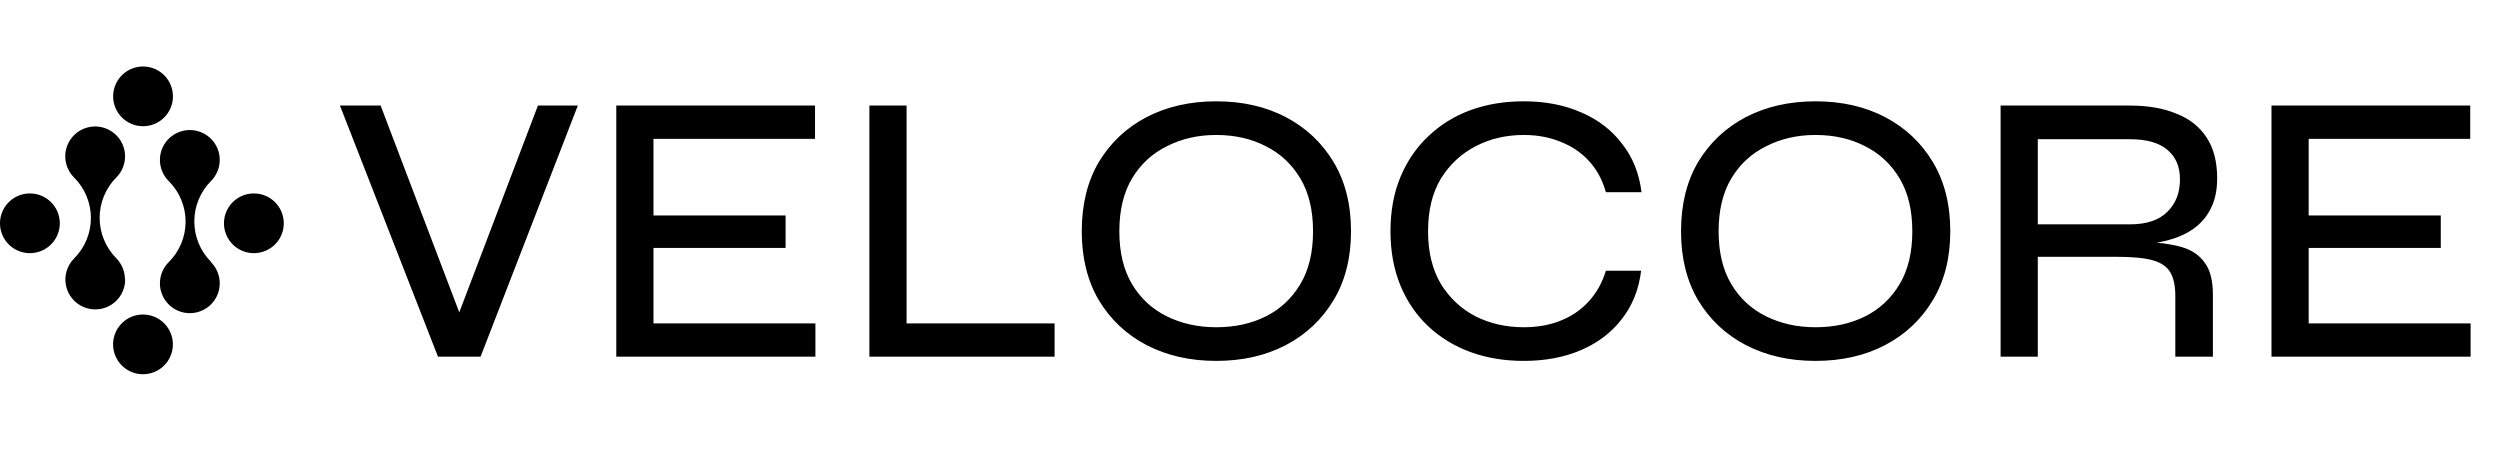 <svg width="521" height="97" viewBox="0 0 521 97" fill="none" xmlns="http://www.w3.org/2000/svg" id="svg-1746154746_9413">
<path d="M29.797 65.544C28.564 65.544 27.359 65.909 26.334 66.593C25.31 67.277 24.511 68.249 24.039 69.386C23.568 70.523 23.444 71.774 23.685 72.981C23.925 74.189 24.519 75.297 25.39 76.168C26.262 77.038 27.372 77.631 28.581 77.871C29.79 78.111 31.043 77.988 32.181 77.517C33.32 77.046 34.294 76.248 34.978 75.225C35.663 74.201 36.028 72.998 36.028 71.767C36.028 70.117 35.372 68.534 34.203 67.367C33.035 66.2 31.449 65.544 29.797 65.544Z" fill="black"></path>
<path d="M52.907 40.312C51.675 40.312 50.47 40.677 49.445 41.36C48.42 42.044 47.622 43.016 47.15 44.153C46.678 45.29 46.555 46.542 46.795 47.749C47.036 48.956 47.629 50.065 48.501 50.935C49.372 51.806 50.483 52.398 51.692 52.638C52.901 52.878 54.153 52.755 55.292 52.284C56.431 51.813 57.404 51.016 58.089 49.992C58.774 48.969 59.139 47.766 59.139 46.535C59.139 44.884 58.483 43.301 57.314 42.134C56.145 40.967 54.56 40.312 52.907 40.312Z" fill="black"></path>
<path d="M6.232 40.312C4.999 40.312 3.794 40.677 2.77 41.36C1.745 42.044 0.946 43.016 0.474 44.153C0.003 45.29 -0.121 46.542 0.12 47.749C0.36 48.956 0.954 50.065 1.825 50.935C2.697 51.806 3.807 52.398 5.016 52.638C6.225 52.878 7.478 52.755 8.617 52.284C9.755 51.813 10.729 51.016 11.413 49.992C12.098 48.969 12.464 47.766 12.464 46.535C12.464 44.884 11.807 43.301 10.638 42.134C9.47 40.967 7.885 40.312 6.232 40.312Z" fill="black"></path>
<path d="M29.797 26.303C31.03 26.306 32.236 25.943 33.262 25.261C34.289 24.578 35.09 23.607 35.563 22.471C36.037 21.334 36.162 20.082 35.923 18.874C35.684 17.666 35.091 16.556 34.22 15.684C33.349 14.813 32.239 14.219 31.03 13.978C29.82 13.736 28.567 13.859 27.427 14.33C26.288 14.8 25.314 15.598 24.629 16.622C23.943 17.645 23.577 18.849 23.577 20.08C23.577 21.729 24.232 23.309 25.398 24.476C26.564 25.643 28.146 26.3 29.797 26.303Z" fill="black"></path>
<path d="M43.976 54.572C41.747 52.332 40.495 49.302 40.495 46.144C40.495 42.986 41.747 39.956 43.976 37.717C44.845 36.845 45.436 35.736 45.675 34.53C45.913 33.323 45.788 32.074 45.316 30.938C44.843 29.802 44.045 28.832 43.02 28.149C41.996 27.466 40.792 27.102 39.561 27.102C38.329 27.102 37.125 27.466 36.101 28.149C35.077 28.832 34.278 29.802 33.806 30.938C33.333 32.074 33.208 33.323 33.447 34.53C33.685 35.736 34.276 36.845 35.145 37.717C36.265 38.825 37.154 40.143 37.761 41.596C38.367 43.049 38.68 44.608 38.68 46.182C38.68 47.756 38.367 49.315 37.761 50.768C37.154 52.221 36.265 53.539 35.145 54.648C34.276 55.519 33.685 56.628 33.447 57.834C33.208 59.041 33.333 60.291 33.806 61.426C34.278 62.562 35.077 63.533 36.101 64.215C37.125 64.898 38.329 65.262 39.561 65.262C40.792 65.262 41.996 64.898 43.02 64.215C44.045 63.533 44.843 62.562 45.316 61.426C45.788 60.291 45.913 59.041 45.675 57.834C45.436 56.628 44.845 55.519 43.976 54.648V54.572Z" fill="black"></path>
<path d="M26.037 58.2C26.031 56.566 25.388 54.999 24.246 53.829C22.017 51.589 20.765 48.559 20.765 45.401C20.765 42.243 22.017 39.213 24.246 36.973C25.115 36.102 25.706 34.993 25.945 33.787C26.183 32.58 26.058 31.33 25.586 30.195C25.114 29.059 24.315 28.088 23.29 27.406C22.266 26.723 21.062 26.358 19.831 26.358C18.599 26.358 17.395 26.723 16.371 27.406C15.347 28.088 14.548 29.059 14.076 30.195C13.603 31.33 13.479 32.58 13.717 33.787C13.956 34.993 14.546 36.102 15.415 36.973C16.534 38.081 17.421 39.399 18.026 40.851C18.632 42.303 18.944 43.86 18.944 45.432C18.944 47.005 18.632 48.562 18.026 50.014C17.421 51.466 16.534 52.784 15.415 53.892C14.698 54.619 14.171 55.512 13.881 56.491C13.59 57.47 13.546 58.506 13.751 59.506C13.956 60.507 14.404 61.441 15.057 62.228C15.709 63.014 16.545 63.628 17.491 64.016C18.437 64.403 19.464 64.552 20.482 64.45C21.499 64.347 22.476 63.996 23.325 63.428C24.175 62.859 24.871 62.091 25.353 61.19C25.835 60.289 26.087 59.284 26.088 58.263L26.037 58.2Z" fill="black"></path>
<path d="M91.272 74.325L70.846 22H79.323L96.924 68.278H94.502L112.102 22H120.418L100.153 74.325H91.272ZM136.185 51.669V67.391H169.933V74.325H128.435V22H169.852V28.934H136.185V44.897H163.716V51.669H136.185ZM188.932 22V67.391H219.774V74.325H181.182V22H188.932ZM253.454 75.212C248.017 75.212 243.173 74.11 238.922 71.906C234.724 69.702 231.414 66.585 228.991 62.554C226.622 58.523 225.439 53.739 225.439 48.203C225.439 42.613 226.622 37.802 228.991 33.771C231.414 29.74 234.724 26.622 238.922 24.419C243.173 22.215 248.017 21.113 253.454 21.113C258.945 21.113 263.789 22.215 267.987 24.419C272.185 26.622 275.495 29.74 277.918 33.771C280.34 37.802 281.551 42.613 281.551 48.203C281.551 53.739 280.34 58.523 277.918 62.554C275.495 66.585 272.185 69.702 267.987 71.906C263.789 74.11 258.945 75.212 253.454 75.212ZM253.454 68.197C257.33 68.197 260.774 67.445 263.789 65.94C266.802 64.435 269.198 62.204 270.974 59.248C272.75 56.292 273.639 52.61 273.639 48.203C273.639 43.795 272.75 40.114 270.974 37.157C269.198 34.201 266.802 31.971 263.789 30.466C260.774 28.907 257.33 28.128 253.454 28.128C249.686 28.128 246.269 28.907 243.201 30.466C240.133 31.971 237.711 34.201 235.935 37.157C234.159 40.114 233.27 43.795 233.27 48.203C233.27 52.61 234.159 56.292 235.935 59.248C237.711 62.204 240.133 64.435 243.201 65.94C246.269 67.445 249.686 68.197 253.454 68.197ZM342.012 56.426C341.527 60.35 340.181 63.709 337.975 66.504C335.822 69.299 332.996 71.449 329.498 72.954C325.998 74.459 322.016 75.212 317.549 75.212C313.512 75.212 309.798 74.593 306.407 73.357C303.069 72.121 300.163 70.347 297.688 68.036C295.211 65.725 293.274 62.903 291.875 59.571C290.475 56.184 289.776 52.395 289.776 48.203C289.776 43.956 290.475 40.167 291.875 36.835C293.274 33.502 295.211 30.681 297.688 28.369C300.163 26.005 303.069 24.204 306.407 22.968C309.798 21.731 313.512 21.113 317.549 21.113C322.07 21.113 326.079 21.893 329.579 23.451C333.077 24.956 335.902 27.133 338.056 29.982C340.262 32.777 341.608 36.136 342.093 40.06H334.665C333.965 37.534 332.808 35.384 331.193 33.61C329.579 31.836 327.613 30.492 325.3 29.579C322.985 28.611 320.401 28.128 317.549 28.128C313.888 28.128 310.551 28.907 307.538 30.466C304.523 32.024 302.1 34.282 300.271 37.238C298.495 40.194 297.607 43.849 297.607 48.203C297.607 52.503 298.495 56.158 300.271 59.167C302.1 62.124 304.523 64.381 307.538 65.94C310.551 67.445 313.888 68.197 317.549 68.197C320.401 68.197 322.958 67.74 325.219 66.827C327.532 65.913 329.498 64.569 331.113 62.796C332.727 61.022 333.91 58.899 334.665 56.426H342.012ZM378.343 75.212C372.906 75.212 368.062 74.11 363.811 71.906C359.612 69.702 356.302 66.585 353.88 62.554C351.511 58.523 350.328 53.739 350.328 48.203C350.328 42.613 351.511 37.802 353.88 33.771C356.302 29.74 359.612 26.622 363.811 24.419C368.062 22.215 372.906 21.113 378.343 21.113C383.833 21.113 388.677 22.215 392.876 24.419C397.074 26.622 400.384 29.74 402.806 33.771C405.228 37.802 406.439 42.613 406.439 48.203C406.439 53.739 405.228 58.523 402.806 62.554C400.384 66.585 397.074 69.702 392.876 71.906C388.677 74.11 383.833 75.212 378.343 75.212ZM378.343 68.197C382.218 68.197 385.662 67.445 388.677 65.94C391.691 64.435 394.087 62.204 395.863 59.248C397.639 56.292 398.527 52.61 398.527 48.203C398.527 43.795 397.639 40.114 395.863 37.157C394.087 34.201 391.691 31.971 388.677 30.466C385.662 28.907 382.218 28.128 378.343 28.128C374.575 28.128 371.158 28.907 368.09 30.466C365.022 31.971 362.6 34.201 360.823 37.157C359.047 40.114 358.159 43.795 358.159 48.203C358.159 52.61 359.047 56.292 360.823 59.248C362.6 62.204 365.022 64.435 368.09 65.94C371.158 67.445 374.575 68.197 378.343 68.197ZM416.925 74.325V22H443.891C447.658 22 450.887 22.564 453.579 23.693C456.324 24.768 458.423 26.434 459.876 28.692C461.33 30.895 462.056 33.717 462.056 37.157C462.056 39.522 461.653 41.538 460.845 43.204C460.091 44.817 459.041 46.16 457.697 47.235C456.351 48.31 454.762 49.143 452.933 49.735C451.103 50.326 449.139 50.702 447.039 50.863L446.474 50.38C449.649 50.487 452.314 50.837 454.467 51.428C456.619 52.019 458.262 53.094 459.392 54.653C460.575 56.158 461.168 58.415 461.168 61.425V74.325H453.337V61.667C453.337 59.571 452.986 57.931 452.287 56.749C451.587 55.566 450.376 54.733 448.654 54.249C446.931 53.766 444.509 53.524 441.388 53.524H424.676V74.325H416.925ZM424.676 46.752H443.891C447.335 46.752 449.918 45.892 451.641 44.172C453.418 42.452 454.306 40.194 454.306 37.399C454.306 34.712 453.418 32.642 451.641 31.191C449.918 29.74 447.335 29.014 443.891 29.014H424.676V46.752ZM481.128 51.669V67.391H514.875V74.325H473.377V22H514.795V28.934H481.128V44.897H508.659V51.669H481.128Z" fill="black"></path>
</svg>
